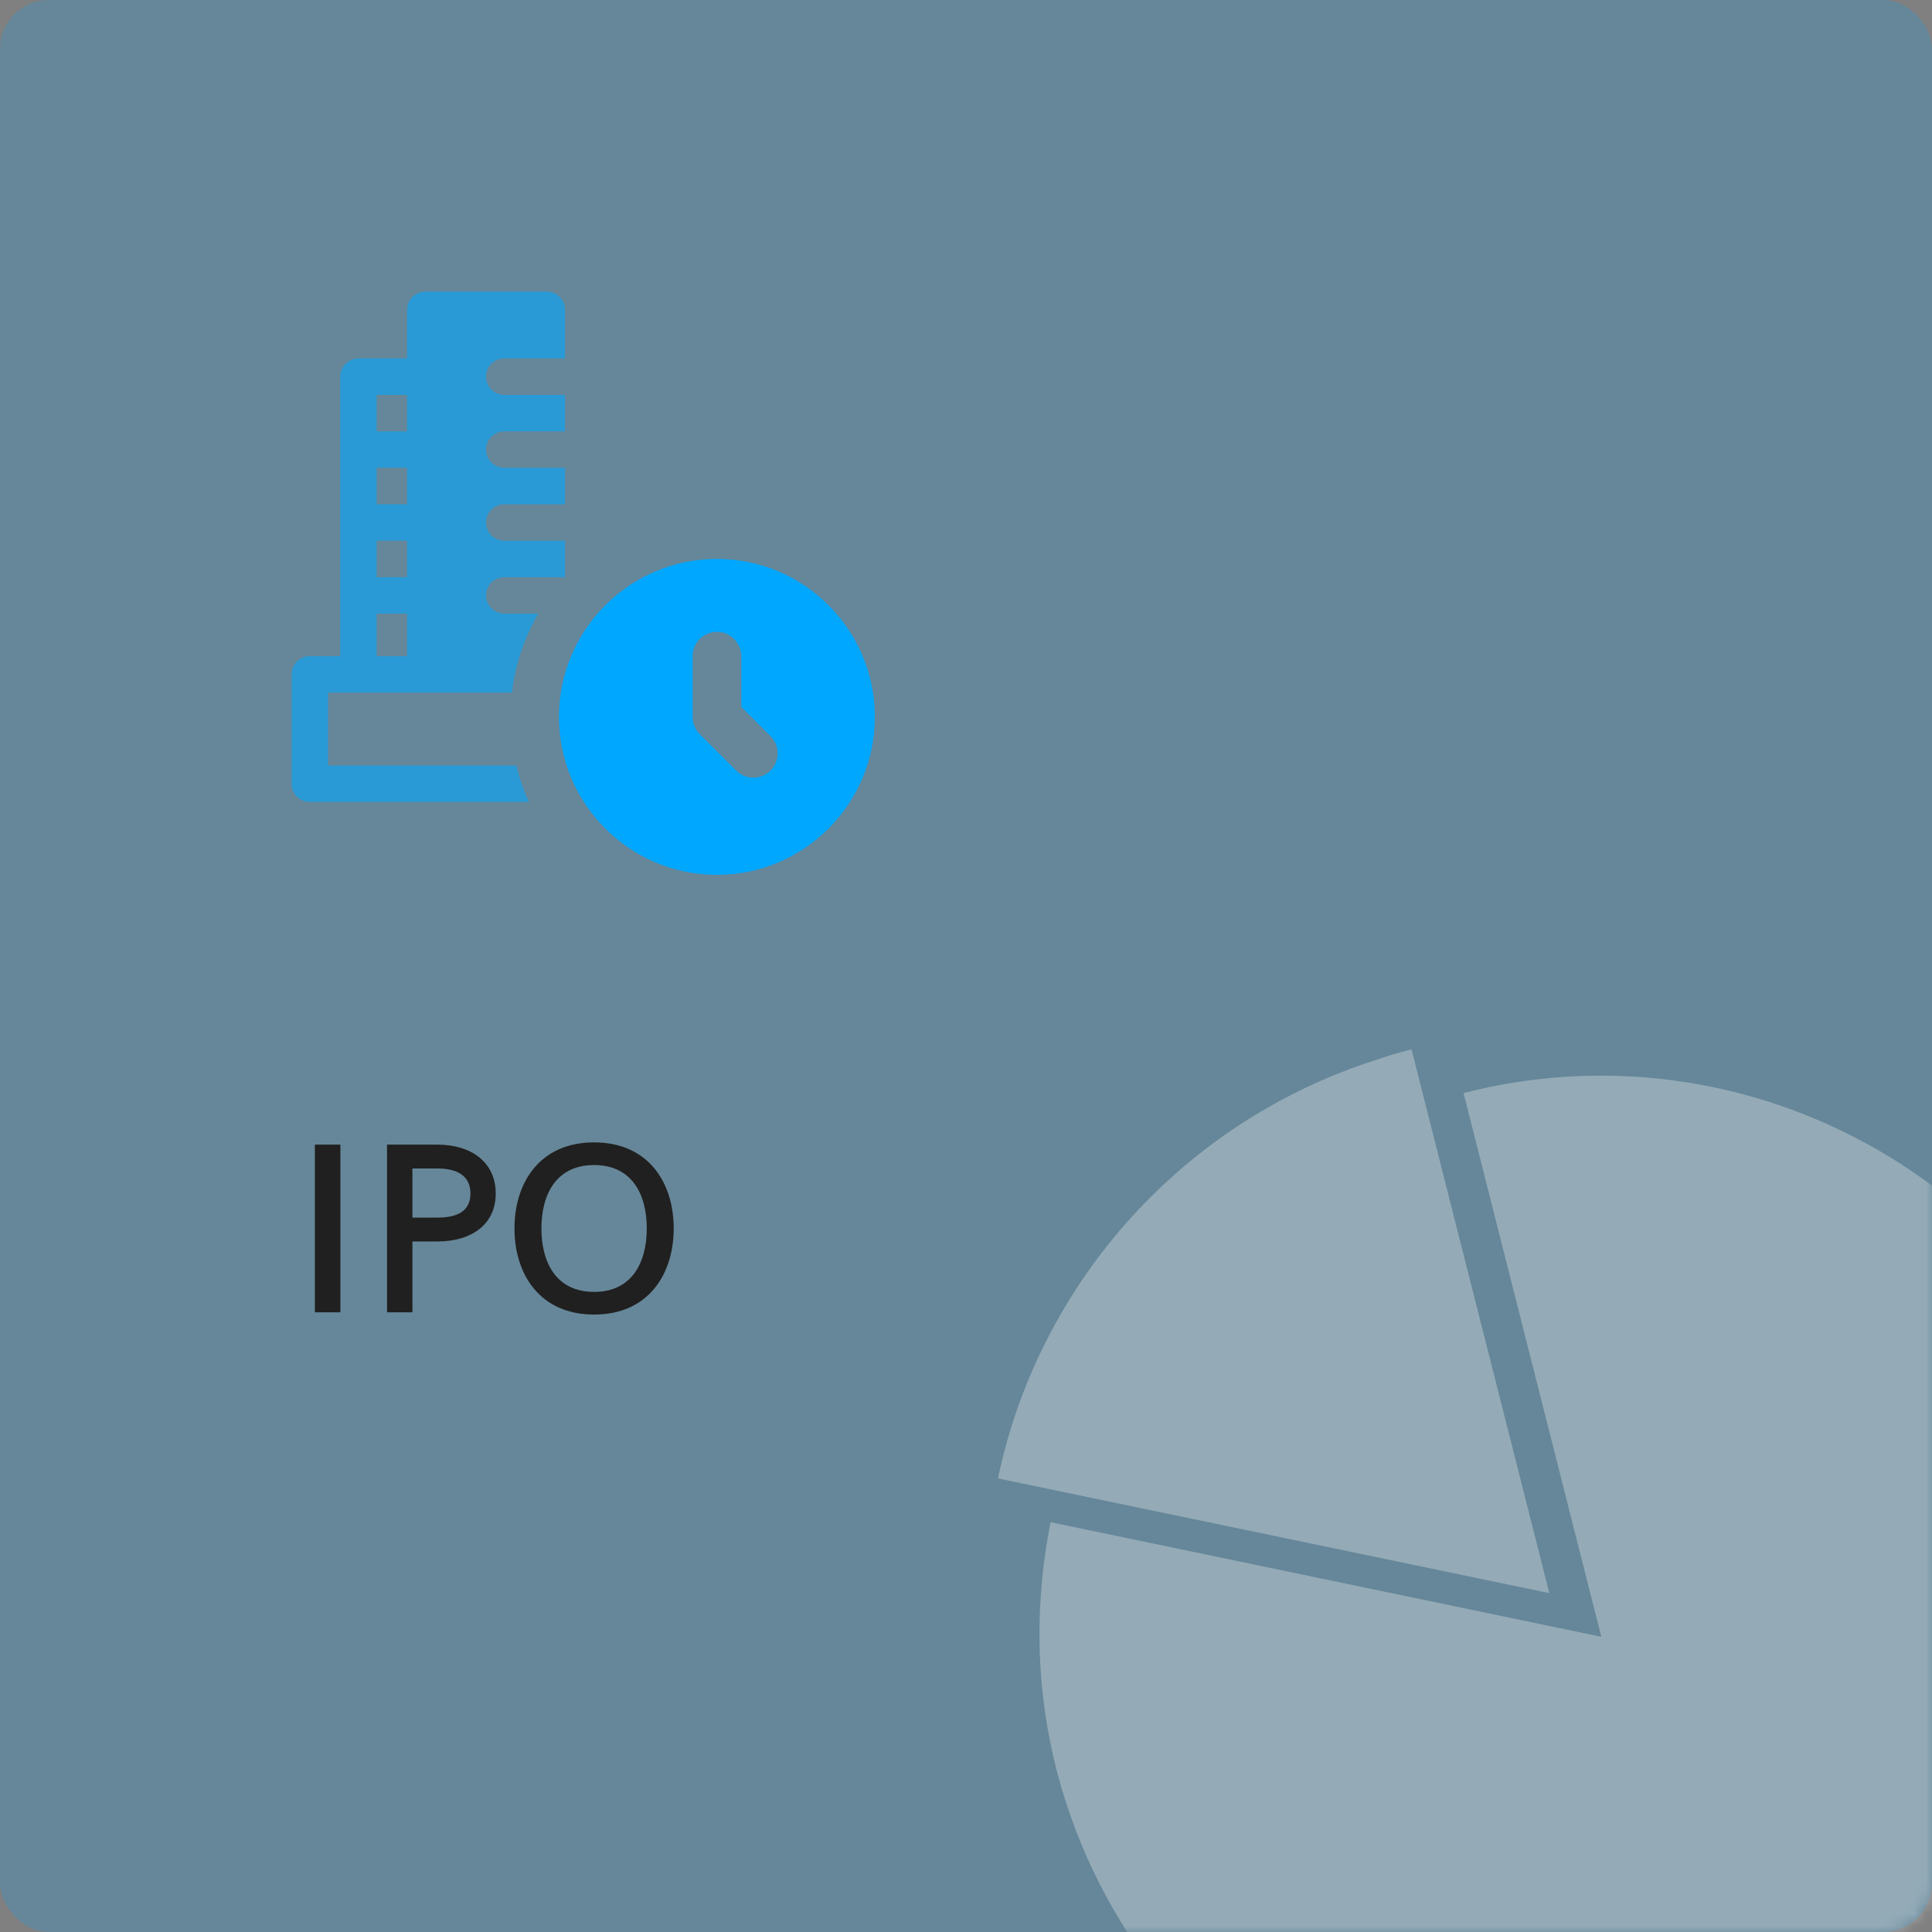 <svg width="159" height="159" viewBox="0 0 159 159" fill="none" xmlns="http://www.w3.org/2000/svg">
<rect x="0" y="0" width="159" height="159" fill="#808080" stroke="none"/>
<rect width="159" height="159" rx="4" fill="#00A7FF" fill-opacity="0.2"/>
<mask id="mask0_1_1364" style="mask-type:alpha" maskUnits="userSpaceOnUse" x="0" y="0" width="159" height="159">
<rect width="159" height="159" rx="4" fill="#00A7FF"/>
</mask>
<g mask="url(#mask0_1_1364)">
<g opacity="0.3">
<path d="M174.998 119.762C182.947 143.735 169.896 169.555 145.788 177.549C121.681 185.544 95.788 172.638 87.838 148.665C85.239 140.828 84.957 132.837 86.463 125.276L131.787 134.706L120.447 89.956C143.498 84.052 167.415 96.896 174.998 119.762Z" fill="white"/>
<path d="M116.165 86.361L127.506 131.11L82.182 121.68C82.182 121.68 82.182 121.68 82.151 121.588C85.381 106.189 96.663 92.725 112.797 87.375C113.91 87.006 115.022 86.637 116.165 86.361Z" fill="white"/>
</g>
</g>
<path d="M27 63V57H35.001H42.129C42.405 54.654 43.164 52.455 44.301 50.499H41.502C40.674 50.499 40.002 49.827 40.002 48.999C40.002 48.171 40.674 47.499 41.502 47.499H46.5V44.499H41.499C40.671 44.499 39.999 43.827 39.999 42.999C39.999 42.171 40.671 41.499 41.499 41.499H46.5V38.499H41.499C40.671 38.499 39.999 37.827 39.999 36.999C39.999 36.171 40.671 35.499 41.499 35.499H46.5V32.499H41.499C40.671 32.499 39.999 31.827 39.999 30.999C39.999 30.171 40.671 29.499 41.499 29.499H46.5V25.5C46.5 24.672 45.828 24 45 24H35.001C34.173 24 33.501 24.672 33.501 25.5V29.499H29.499C28.671 29.499 27.999 30.171 27.999 30.999V54H25.5C24.672 54 24 54.672 24 55.5V64.5C24 65.328 24.672 66 25.5 66H43.527C43.092 65.043 42.747 64.041 42.495 63H27ZM30.999 32.499H33.498V35.499H30.999V32.499ZM30.999 38.499H33.498V41.499H30.999V38.499ZM30.999 44.499H33.498V47.499H30.999V44.499ZM30.999 50.499H33.498V54H30.999V50.499Z" fill="#00A7FF" fill-opacity="0.6"/>
<path d="M59.001 45.999C51.834 45.999 46.002 51.831 46.002 58.998C46.002 66.165 51.831 72 59.001 72C66.171 72 72 66.168 72 59.001C72 51.834 66.168 45.999 59.001 45.999ZM63.414 63.414C62.634 64.194 61.368 64.194 60.585 63.414L57.585 60.414C57.21 60.039 57 59.529 57 59.001V54C57 52.896 57.897 51.999 59.001 51.999C60.105 51.999 61.002 52.896 61.002 54V58.173L63.417 60.588C64.194 61.368 64.194 62.634 63.414 63.414Z" fill="#00A7FF"/>
<path d="M25.914 108H28.014V94.201H25.914V108ZM31.852 108H33.941V102.17H36.002C38.815 102.17 40.797 100.764 40.797 98.225C40.797 95.666 38.805 94.201 36.002 94.201H31.852V108ZM33.941 100.207V96.164H36.002C37.838 96.164 38.717 96.916 38.717 98.225C38.717 99.514 37.867 100.207 36.002 100.207H33.941ZM48.893 108.186C53.365 108.186 55.445 104.855 55.445 101.096C55.445 97.336 53.365 94.016 48.893 94.016C44.42 94.016 42.34 97.336 42.34 101.096C42.34 104.855 44.42 108.186 48.893 108.186ZM48.893 106.32C45.768 106.32 44.557 103.889 44.557 101.096C44.557 98.312 45.768 95.881 48.893 95.881C52.018 95.881 53.228 98.312 53.228 101.096C53.228 103.889 52.018 106.32 48.893 106.32Z" fill="#202020"/>
</svg>
